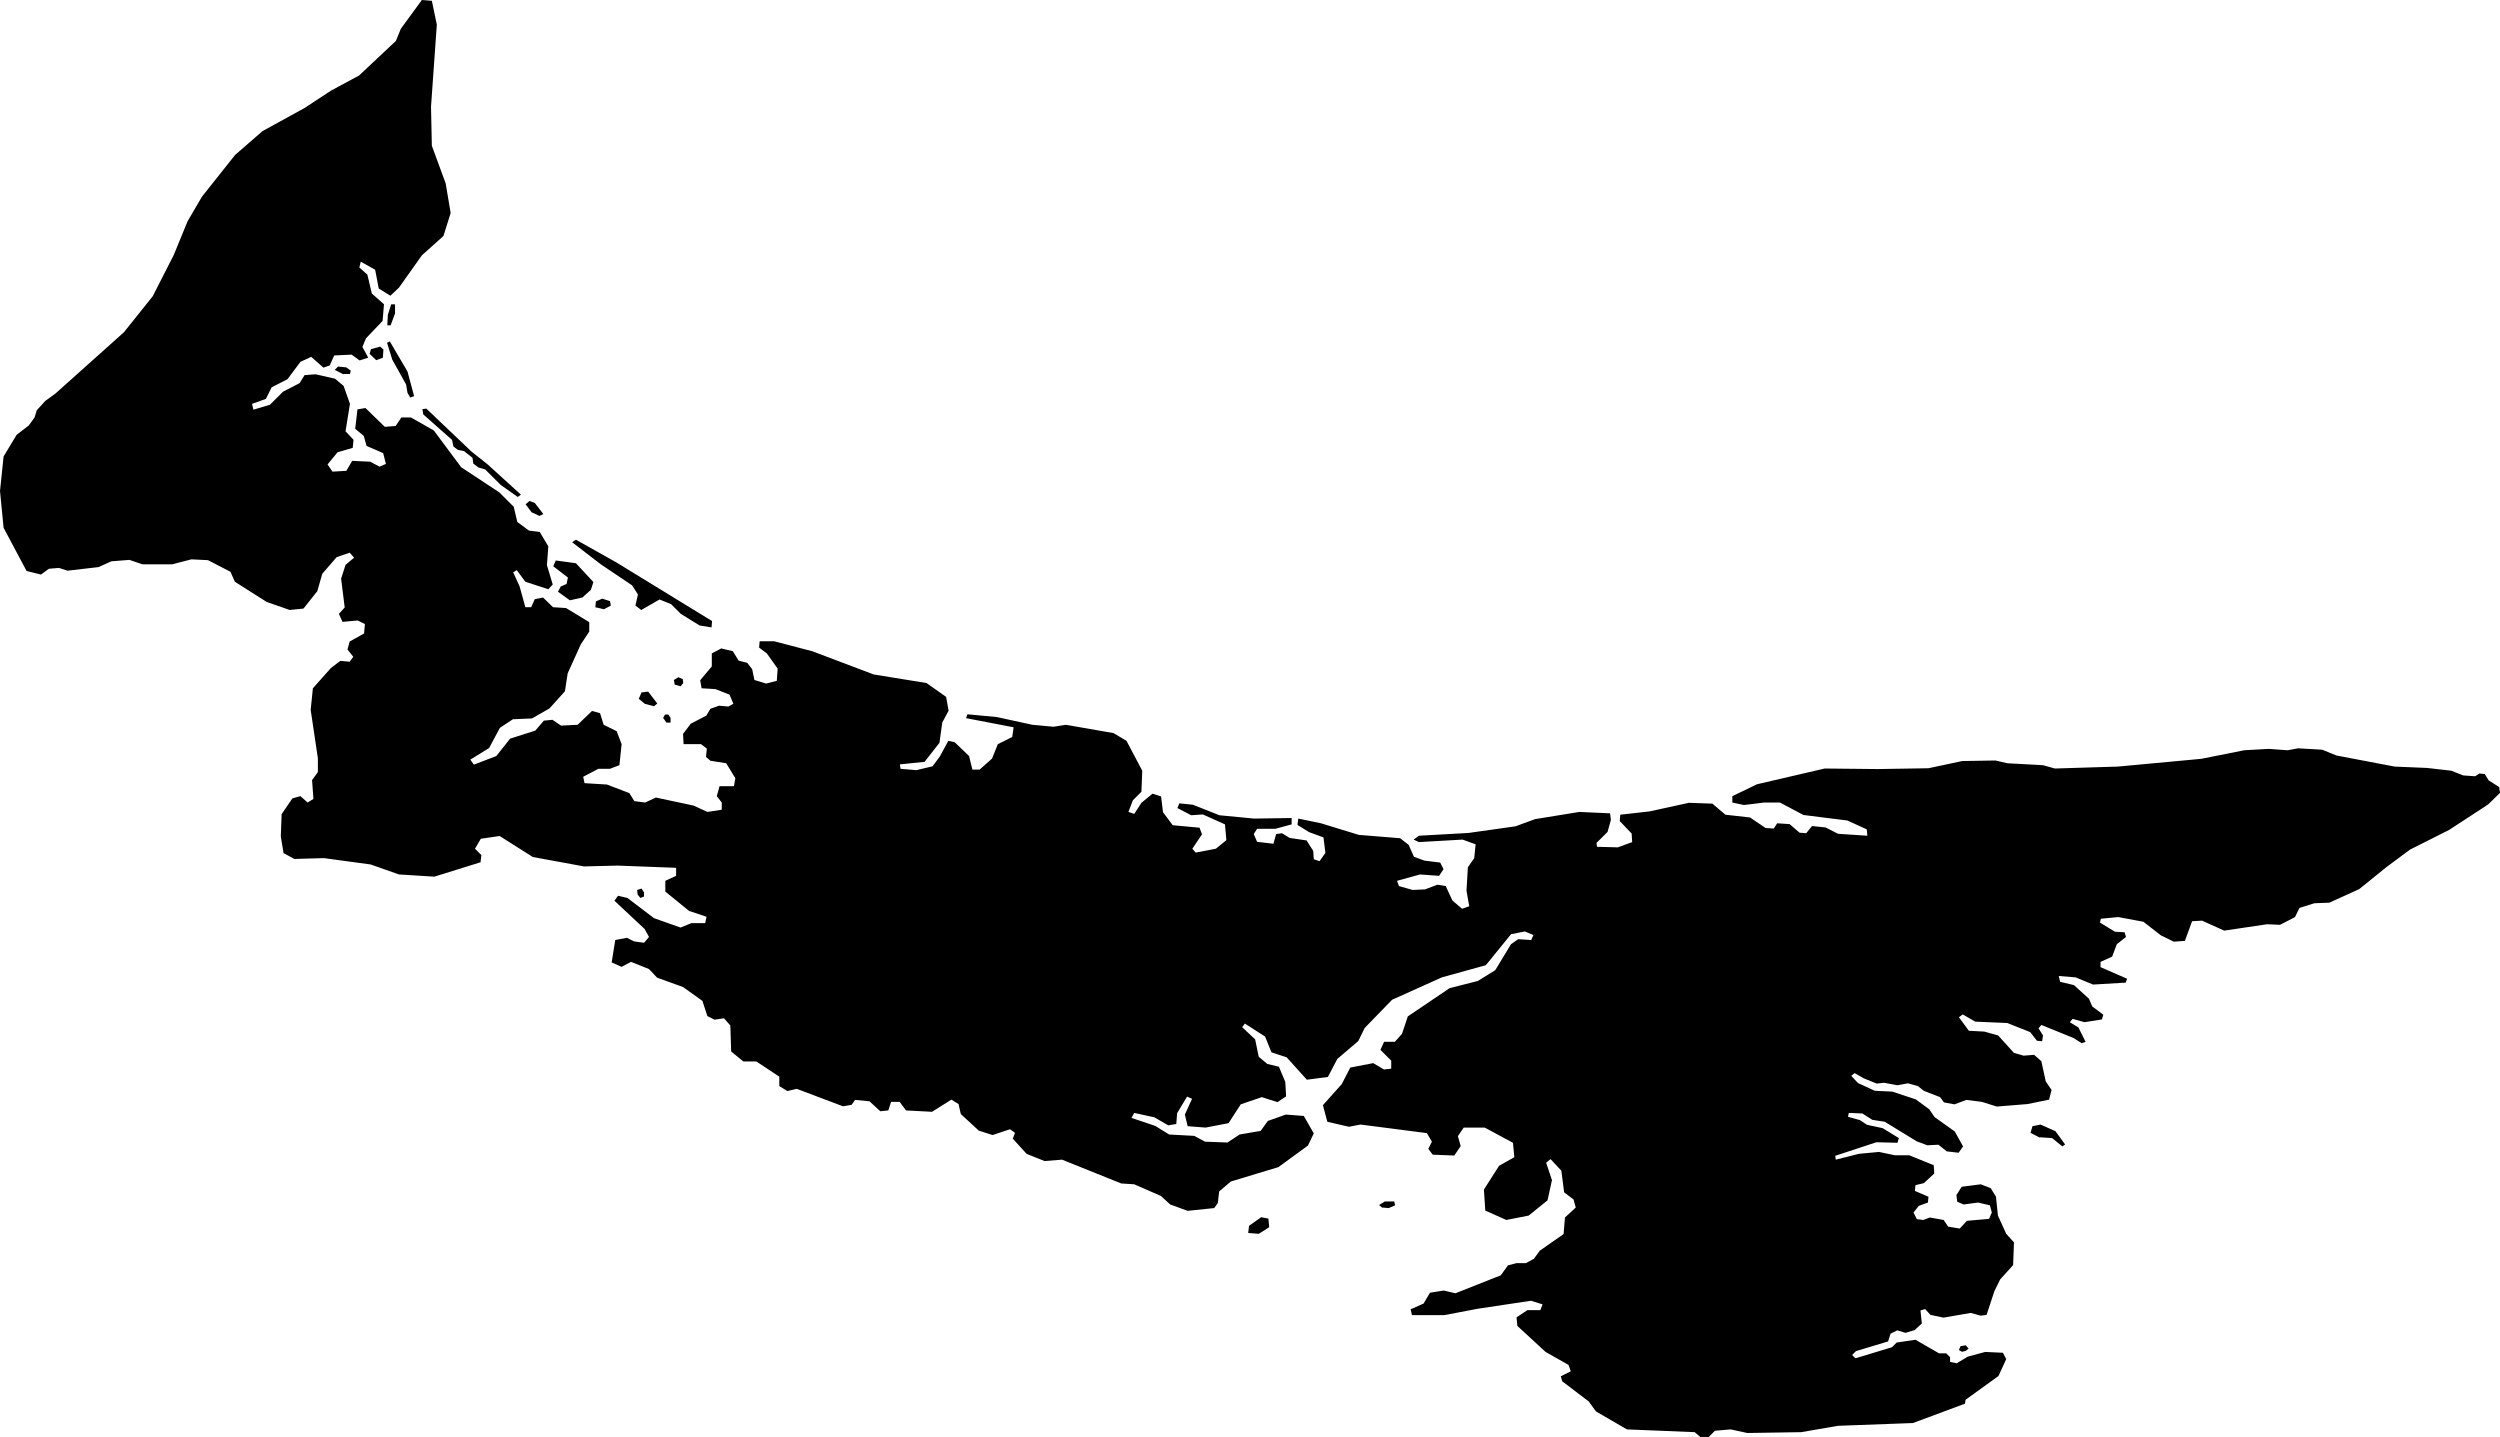 <svg xmlns="http://www.w3.org/2000/svg" viewBox="402.688 261.873 9.037 5.195">
  <path d="M409.791,266.947l-0.188,0.07l-0.271,0.01l-0.133,0.023l-0.195,0.003l-0.06,-0.013l-0.057,0.005l-0.023,0.023h-0.029l-0.021,-0.018l-0.245,-0.01l-0.112,-0.065l-0.026,-0.036l-0.096,-0.073l-0.005,-0.018l0.036,-0.018l-0.008,-0.023l-0.083,-0.047l-0.102,-0.094l-0.003,-0.031l0.039,-0.026h0.047l0.008,-0.021l-0.042,-0.013l-0.193,0.029l-0.12,0.023h-0.117l-0.005,-0.021l0.047,-0.021l0.023,-0.039l0.05,-0.008l0.042,0.01l0.164,-0.065l0.026,-0.036l0.031,-0.008h0.034l0.029,-0.016l0.021,-0.029l0.086,-0.06l0.005,-0.06l0.039,-0.036l-0.008,-0.029l-0.034,-0.026l-0.01,-0.078l-0.039,-0.042l-0.016,0.013l0.021,0.063l-0.016,0.073l-0.068,0.055l-0.081,0.016l-0.076,-0.034l-0.005,-0.076l0.055,-0.086l0.055,-0.031l-0.005,-0.052l-0.102,-0.055h-0.076l-0.021,0.031l0.01,0.036l-0.023,0.034l-0.078,-0.003l-0.016,-0.021l0.013,-0.026l-0.018,-0.031l-0.24,-0.031l-0.042,0.008l-0.078,-0.018l-0.016,-0.06l0.068,-0.076l0.031,-0.06l0.083,-0.016l0.039,0.023l0.026,-0.003v-0.029l-0.039,-0.039l0.013,-0.029h0.039l0.026,-0.029l0.021,-0.063l0.151,-0.102l0.102,-0.026l0.063,-0.039l0.057,-0.094l0.026,-0.018l0.047,0.003l0.008,-0.018l-0.031,-0.013l-0.05,0.01l-0.091,0.112l-0.159,0.044l-0.18,0.081l-0.099,0.102l-0.023,0.047l-0.076,0.065l-0.034,0.065l-0.076,0.01l-0.073,-0.081l-0.055,-0.018l-0.023,-0.057l-0.073,-0.047l-0.01,0.013l0.047,0.044l0.013,0.063l0.031,0.026l0.042,0.01l0.023,0.055l0.003,0.052l-0.031,0.021l-0.057,-0.018l-0.076,0.026l-0.044,0.068l-0.083,0.016l-0.065,-0.005l-0.01,-0.042l0.026,-0.057l-0.018,-0.008l-0.036,0.06l-0.003,0.039l-0.029,0.005l-0.05,-0.029l-0.073,-0.016l-0.01,0.018l0.086,0.029l0.05,0.031l0.091,0.005l0.039,0.021l0.081,0.003l0.044,-0.029l0.076,-0.013l0.026,-0.036l0.065,-0.023l0.065,0.005l0.036,0.063l-0.021,0.044l-0.107,0.078l-0.172,0.052l-0.042,0.036l-0.005,0.042l-0.013,0.018l-0.096,0.01l-0.063,-0.023l-0.034,-0.031l-0.096,-0.042l-0.047,-0.003l-0.214,-0.086l-0.063,0.005l-0.065,-0.026l-0.05,-0.055l0.008,-0.021l-0.018,-0.013l-0.063,0.021l-0.05,-0.016l-0.065,-0.06l-0.008,-0.036l-0.026,-0.016l-0.07,0.044l-0.094,-0.005l-0.023,-0.031h-0.031l-0.01,0.031l-0.029,0.003l-0.039,-0.036l-0.052,-0.005l-0.013,0.018l-0.031,0.005l-0.167,-0.063l-0.034,0.008l-0.029,-0.018v-0.034l-0.083,-0.055h-0.047l-0.044,-0.036l-0.003,-0.094l-0.023,-0.026l-0.034,0.005l-0.026,-0.013l-0.018,-0.055l-0.07,-0.05l-0.094,-0.034l-0.029,-0.031l-0.065,-0.026l-0.034,0.018l-0.036,-0.016l0.013,-0.081l0.042,-0.008l0.026,0.013l0.036,0.005l0.018,-0.021l-0.016,-0.029l-0.109,-0.102l0.013,-0.018l0.034,0.008l0.096,0.073l0.096,0.034l0.039,-0.016h0.05l0.005,-0.023l-0.063,-0.021l-0.086,-0.07v-0.039l0.039,-0.018v-0.029l-0.211,-0.008l-0.122,0.003l-0.185,-0.034l-0.12,-0.076l-0.068,0.01l-0.021,0.036l0.023,0.023l-0.003,0.026l-0.167,0.052l-0.128,-0.008l-0.102,-0.036l-0.169,-0.023l-0.107,0.003l-0.039,-0.021l-0.01,-0.06l0.003,-0.081l0.039,-0.057l0.029,-0.008l0.026,0.023l0.021,-0.013l-0.005,-0.068l0.021,-0.029v-0.05l-0.026,-0.175l0.008,-0.078l0.065,-0.073l0.034,-0.026l0.034,0.003l0.013,-0.018l-0.021,-0.026l0.008,-0.029l0.052,-0.029l0.003,-0.034l-0.026,-0.013l-0.055,0.005l-0.013,-0.029l0.021,-0.023l-0.013,-0.104l0.016,-0.05l0.031,-0.026l-0.016,-0.018l-0.047,0.016l-0.052,0.06l-0.018,0.063l-0.05,0.063l-0.05,0.005l-0.083,-0.029l-0.115,-0.073l-0.016,-0.036l-0.081,-0.042l-0.06,-0.003l-0.07,0.018h-0.107l-0.047,-0.016l-0.065,0.005l-0.047,0.021l-0.112,0.013l-0.031,-0.01l-0.036,0.003l-0.029,0.021l-0.052,-0.013l-0.083,-0.156l-0.013,-0.133l0.013,-0.125l0.047,-0.078l0.044,-0.034l0.021,-0.029l0.008,-0.026l0.031,-0.034l0.036,-0.026l0.248,-0.222l0.104,-0.13l0.076,-0.149l0.05,-0.122l0.052,-0.089l0.12,-0.151l0.099,-0.086l0.151,-0.083l0.096,-0.063l0.102,-0.055l0.133,-0.125l0.018,-0.044l0.076,-0.104l0.036,0.003l0.018,0.086l-0.021,0.297l0.003,0.141l0.05,0.136l0.018,0.107l-0.026,0.083l-0.078,0.07l-0.083,0.117l-0.031,0.029l-0.042,-0.026l-0.013,-0.068l-0.052,-0.029l-0.005,0.021l0.029,0.026l0.016,0.068l0.044,0.039l-0.005,0.06l-0.06,0.063l-0.013,0.031l0.021,0.039l-0.031,0.01l-0.029,-0.021l-0.063,0.003l-0.016,0.036l-0.023,0.008l-0.044,-0.039l-0.039,0.018l-0.047,0.063l-0.057,0.029l-0.021,0.042l-0.05,0.018l0.005,0.021l0.06,-0.018l0.047,-0.047l0.06,-0.031l0.018,-0.029l0.04,-0.003l0.07,0.016l0.031,0.026l0.023,0.065l-0.016,0.099l0.029,0.031l-0.003,0.029l-0.055,0.016l-0.036,0.044l0.018,0.026l0.05,-0.003l0.021,-0.036l0.065,0.003l0.034,0.018l0.023,-0.01l-0.01,-0.039l-0.06,-0.026l-0.01,-0.036l-0.031,-0.026l0.008,-0.07l0.029,-0.005l0.07,0.068l0.039,-0.003l0.021,-0.031h0.034l0.083,0.047l0.099,0.133l0.138,0.091l0.052,0.052l0.013,0.055l0.042,0.031l0.039,0.005l0.031,0.052l-0.005,0.068l0.021,0.07l-0.016,0.017l-0.083,-0.027l-0.031,-0.042l-0.013,0.008l0.023,0.05l0.021,0.076h0.021l0.013,-0.029 l0.03,-0.006l0.036,0.035l0.047,0.003l0.084,0.051v0.034l-0.031,0.047l-0.047,0.104l-0.01,0.065l-0.056,0.062l-0.063,0.036l-0.069,0.003l-0.047,0.031l-0.039,0.073l-0.068,0.042l0.013,0.018l0.081,-0.031l0.05,-0.063l0.091,-0.029l0.031,-0.036l0.031,-0.003l0.031,0.021l0.06,-0.003l0.052,-0.05l0.029,0.008l0.013,0.042l0.047,0.023l0.018,0.047l-0.008,0.076l-0.034,0.013h-0.042l-0.055,0.029l0.005,0.023l0.081,0.005l0.081,0.031l0.018,0.029l0.039,0.005l0.039,-0.018l0.136,0.029l0.05,0.023l0.052,-0.008v-0.026l-0.018,-0.023l0.01,-0.036h0.052l0.005,-0.029l-0.033,-0.054l-0.057,-0.009l-0.016,-0.014l0.003,-0.03l-0.021,-0.016h-0.063l-0.002,-0.037l0.028,-0.037l0.056,-0.029l0.015,-0.025l0.031,-0.011l0.034,0.003l0.018,-0.01l-0.014,-0.033l-0.051,-0.02l-0.05,-0.003l-0.005,-0.029l0.042,-0.05v-0.047l0.034,-0.018l0.042,0.01l0.021,0.034l0.031,0.008l0.018,0.023l0.008,0.039l0.042,0.013l0.039,-0.01l0.003,-0.044l-0.039,-0.055l-0.028,-0.021l0.002,-0.023h0.052l0.138,0.036 l0.222,0.084l0.191,0.031l0.071,0.05l0.009,0.05l-0.023,0.043l-0.01,0.073l-0.054,0.069l-0.089,0.009l0.002,0.016l0.057,0.005l0.059,-0.014l0.026,-0.035l0.031,-0.057l0.023,0.005l0.052,0.05l0.012,0.049h0.026l0.045,-0.04l0.021,-0.052l0.052,-0.026l0.005,-0.035l-0.172,-0.033l0.005,-0.014l0.106,0.01l0.129,0.028l0.076,0.007l0.045,-0.007l0.172,0.03l0.047,0.028l0.057,0.108l-0.003,0.076l-0.031,0.031l-0.016,0.042l0.021,0.007l0.026,-0.04l0.04,-0.033l0.031,0.01l0.007,0.057l0.035,0.047l0.097,0.009l0.009,0.024l-0.035,0.052l0.012,0.014l0.073,-0.014l0.038,-0.031l-0.005,-0.057l-0.08,-0.036l-0.042,0.003l-0.05,-0.026l0.007,-0.017l0.049,0.005l0.096,0.038l0.125,0.012l0.136,-0.002v0.023l-0.059,0.016h-0.066l-0.012,0.019l0.012,0.028l0.059,0.007l0.01,-0.035l0.021,-0.003l0.028,0.017l0.061,0.009l0.024,0.038l0.002,0.03l0.021,0.007l0.021,-0.03l-0.007,-0.056l-0.052,-0.019l-0.042,-0.026l0.003,-0.023l0.082,0.017l0.137,0.042l0.149,0.012l0.031,0.024l0.019,0.043l0.038,0.014l0.057,0.007l0.012,0.024l-0.016,0.024l-0.069,-0.005l-0.083,0.023l0.007,0.019l0.049,0.014l0.045,-0.002l0.045,-0.017l0.03,0.005l0.024,0.052l0.035,0.03l0.026,-0.009l-0.01,-0.056l0.005,-0.085l0.023,-0.033l0.005,-0.05l-0.047,-0.017l-0.158,0.009l-0.019,-0.009l0.019,-0.014l0.179,-0.01l0.17,-0.024l0.071,-0.026l0.16,-0.026l0.111,0.005l0.003,0.024l-0.012,0.043l-0.04,0.04l0.002,0.014l0.075,0.002l0.052,-0.019l-0.002,-0.031l-0.043,-0.045l0.002,-0.023l0.106,-0.012l0.142,-0.031l0.085,0.003l0.047,0.04l0.089,0.01l0.056,0.038l0.03,0.002l0.012,-0.019l0.045,0.003l0.036,0.031l0.024,0.002l0.021,-0.026l0.049,0.005l0.045,0.023l0.106,0.007l-0.002,-0.023l-0.07,-0.032l-0.159,-0.02l-0.085,-0.045h-0.057l-0.073,0.009l-0.042,-0.009v-0.023l0.089,-0.043l0.245,-0.057l0.191,0.002l0.184,-0.003l0.122,-0.026l0.12,-0.002l0.043,0.01l0.129,0.007l0.043,0.012l0.228,-0.007l0.301,-0.028l0.155,-0.031l0.089,-0.005l0.068,0.005l0.038,-0.007l0.087,0.005l0.052,0.021l0.21,0.04l0.118,0.005l0.087,0.01l0.043,0.017l0.043,0.003l0.016,-0.01l0.019,0.002l0.014,0.023l0.038,0.024l0.003,0.021l-0.043,0.042l-0.141,0.092l-0.141,0.071l-0.085,0.063l-0.099,0.08l-0.108,0.049l-0.054,0.002l-0.054,0.017l-0.016,0.033l-0.054,0.028l-0.047,-0.002l-0.155,0.023l-0.08,-0.036l-0.036,0.002l-0.026,0.071l-0.04,0.003l-0.047,-0.023l-0.063,-0.049l-0.091,-0.017l-0.063,0.006l-0.003,0.014l0.054,0.033l0.035,0.002l0.005,0.017l-0.033,0.026l-0.017,0.045l-0.042,0.019v0.019l0.096,0.042l-0.005,0.014l-0.118,0.007l-0.063,-0.026l-0.061,-0.005l0.005,0.021l0.05,0.012l0.054,0.049l0.012,0.028l0.04,0.03l-0.005,0.017l-0.063,0.01l-0.043,-0.012l-0.01,0.012l0.031,0.019l0.026,0.052l-0.014,0.005l-0.03,-0.019l-0.116,-0.047l-0.01,0.012l0.016,0.026l-0.003,0.021l-0.019,-0.002l-0.024,-0.031l-0.083,-0.033l-0.116,-0.005l-0.045,-0.026l-0.014,0.01l0.036,0.049l0.056,0.003l0.05,0.014l0.057,0.063l0.035,0.01l0.038,-0.003l0.026,0.023l0.016,0.073l0.021,0.031l-0.009,0.035l-0.078,0.016l-0.111,0.009l-0.054,-0.017l-0.056,-0.007l-0.043,0.016l-0.038,-0.007l-0.014,-0.019l-0.059,-0.023l-0.021,-0.017l-0.036,-0.01l-0.038,0.007l-0.049,-0.009l-0.026,0.003l-0.047,-0.019l-0.033,-0.019l-0.012,0.01l0.024,0.026l0.061,0.028l0.063,0.003l0.085,0.028l0.049,0.036l0.019,0.028l0.073,0.052l0.03,0.054l-0.016,0.023l-0.043,-0.005l-0.03,-0.024l-0.04,0.002l-0.038,-0.014l-0.116,-0.071l-0.045,-0.007l-0.036,-0.023l-0.049,-0.002l-0.003,0.014l0.043,0.012l0.026,0.017l0.056,0.012l0.059,0.036l-0.005,0.017l-0.076,-0.002l-0.149,0.049l0.002,0.014l0.083,-0.021l0.073,-0.007l0.057,0.012h0.052l0.089,0.036l0.002,0.03l-0.038,0.035l-0.03,0.007l-0.002,0.021l0.049,0.021l-0.002,0.021l-0.033,0.012l-0.019,0.024l0.012,0.024l0.023,0.003l0.024,-0.009l0.05,0.009l0.016,0.024l0.042,0.007l0.026,-0.028l0.08,-0.007l0.01,-0.023l-0.007,-0.026l-0.043,-0.01l-0.052,0.007l-0.023,-0.01l-0.003,-0.024l0.019,-0.03l0.069,-0.009l0.036,0.014l0.019,0.031l0.007,0.068l0.03,0.066l0.028,0.031l-0.003,0.082l-0.047,0.052l-0.021,0.043l-0.028,0.085l-0.021,0.003l-0.036,-0.01l-0.099,0.017l-0.047,-0.01l-0.019,-0.021l-0.017,0.005l0.005,0.047l-0.026,0.024l-0.033,0.01l-0.03,-0.009l-0.024,0.012l-0.009,0.028l-0.116,0.035l-0.014,0.014l0.012,0.012l0.132,-0.04l0.017,-0.017l0.068,-0.01l0.085,0.049h0.026l0.014,0.014v0.017l0.024,0.005l0.04,-0.024l0.063,-0.017l0.064,0.003l0.012,0.023l-0.028,0.061l-0.119,0.086Z M403.93,263.225h0.023l0.003,-0.012l-0.016,-0.012l-0.03,-0.003l-0.012,0.012l0.031,0.016Z M404.048,263.175l0.024,-0.009l0.002,-0.03l-0.012,-0.01l-0.033,0.009l-0.005,0.017l0.024,0.023Z M404.09,263.011l-0.002,0.038h0.012l0.016,-0.043v-0.033h-0.014l-0.012,0.038Z M404.106,263.173l0.05,0.09l0.005,0.03l0.01,0.017l0.014,-0.005l-0.024,-0.089l-0.064,-0.109l-0.01,0.005l0.019,0.061Z M404.559,263.67l0.012,-0.009l-0.12,-0.109l-0.059,-0.047l-0.163,-0.155l-0.014,0.002l0.003,0.019l0.104,0.092l0.005,0.024l0.016,0.012l0.023,0.005l0.03,0.024l0.003,0.021l0.019,0.014l0.024,0.007l0.056,0.056l0.061,0.043Z M404.608,263.724l0.03,0.014l0.014,-0.007l-0.031,-0.04l-0.019,-0.007l-0.014,0.012l0.021,0.028Z M404.741,263.96l-0.005,0.024l-0.021,0.009l-0.01,0.019l0.043,0.031l0.045,-0.01l0.031,-0.028l0.009,-0.028l-0.063,-0.068l-0.073,-0.01l-0.009,0.021l0.052,0.04Z M404.86,263.913l0.113,0.076l0.021,0.033l-0.009,0.04l0.021,0.016l0.066,-0.038l0.042,0.017l0.035,0.035l0.068,0.042l0.043,0.007l0.002,-0.023l-0.346,-0.212l-0.146,-0.082l-0.014,0.009l0.104,0.08Z M404.87,264.076l0.026,-0.014l-0.003,-0.016l-0.028,-0.009l-0.023,0.01l-0.002,0.021l0.03,0.007Z M405.019,264.417l0.033,0.009l0.012,-0.01l-0.033,-0.043l-0.024,0.003l-0.01,0.023l0.023,0.019Z M405.148,264.354l0.01,-0.012l-0.002,-0.014l-0.016,-0.007l-0.016,0.01l0.003,0.017l0.019,0.005Z M405.112,264.486v-0.018l-0.008,-0.012 h-0.012l-0.007,0.012 l0.012,0.017h0.015Z M405.016,265.115v-0.016l-0.009,-0.014l-0.016,0.005l0.002,0.017l0.01,0.012l0.012,-0.005Z M407.24,266.332l0.036,-0.023l-0.003,-0.031l-0.026,-0.005l-0.044,0.031l-0.003,0.026l0.039,0.003Z M407.685,266.238l0.023,0.002l0.023,-0.01l-0.003,-0.014h-0.034l-0.021,0.013l0.012,0.01Z M409.782,266.759l0.012,-0.003l0.01,-0.008l-0.01,-0.012l-0.019,0.003l-0.006,0.014l0.012,0.007Z M410.062,265.984l0.044,0.003l0.037,0.03l0.01,-0.007l-0.035,-0.048l-0.054,-0.024l-0.029,0.006l-0.007,0.024l0.033,0.017Z "/>
</svg>
